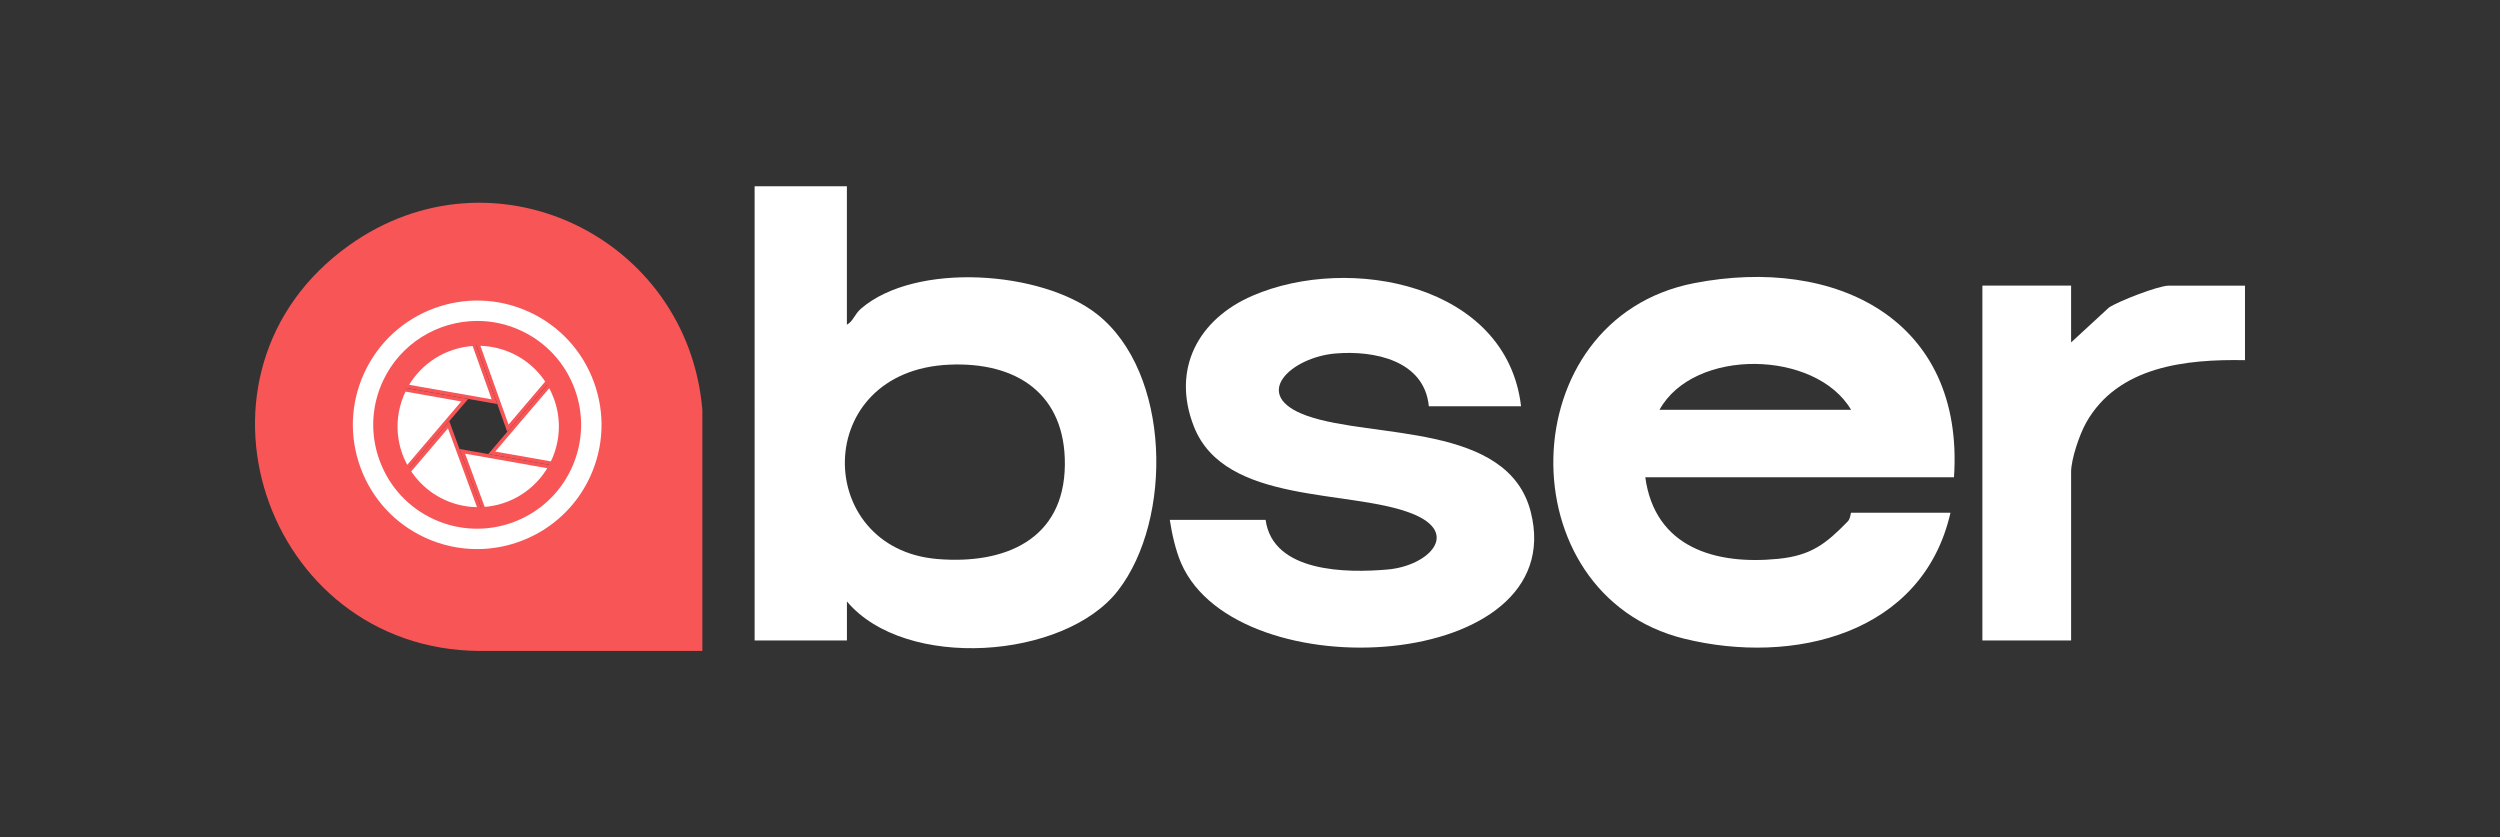 <?xml version="1.0" encoding="UTF-8"?>
<svg id="Layer_1" xmlns="http://www.w3.org/2000/svg" version="1.1" viewBox="0 0 683.09 228.77">
  <rect x="0" y="0" width="683.09" height="228.77" fill="#333333" stroke="none"/>
  <!-- Generator: Adobe Illustrator 29.2.1, SVG Export Plug-In . SVG Version: 2.1.0 Build 116)  -->
  <defs>
    <style>
      .st0 {
        stroke: #f85557;
        stroke-miterlimit: 10;
      }

      .st0, .st1 {
        fill: #fff;
      }

      .st2 {
        fill: #f85557;
      }
    </style>
  </defs>
  <g>
    <path class="st1" d="M231.4,50.9v37.81c1.67-.84,2.11-2.88,3.86-4.38,14.92-12.85,49.41-10.35,64.47,1.5,20.26,15.94,20.79,56.11,5.76,75.52-14.61,18.85-58.17,21.95-74.08,2.99v10.66h-25.22V50.9h25.21ZM259.35,99.64c-37.74,1.68-37.16,50.24-3.26,53.1,18.27,1.54,34.68-5.16,34.87-25.73.18-19.41-13.2-28.19-31.61-27.37Z"/>
    <path class="st1" d="M533.9,130.4h-84.35c2.62,19.2,19.14,24.02,36.35,22.29,8.96-.9,13.01-4.1,18.95-10.19.8-.82.81-2.41.94-2.41h27.15c-7.58,33.29-43.06,41.73-72.73,34.43-48.69-11.98-47.61-87.4,2.72-97.16,38.61-7.49,73.88,9.89,70.97,53.04ZM505.79,111.98c-9.7-16.43-42.98-17.01-52.36,0h52.36Z"/>
    <path class="st1" d="M415.62,111.01h-25.21c-1.21-12.55-14.96-15.33-25.58-14.42-11.98,1.03-23.57,11.44-7.6,17.06,17.77,6.25,54.83,1.83,61.03,26.23,11.13,43.79-80.14,49.19-95.5,14.06-1.54-3.53-2.55-8.08-3.13-11.9h26.18c1.96,14.4,22.11,14.58,33.43,13.56,11.02-1,20-9.95,6.58-15.27-16.96-6.73-51.16-2.32-59.6-23.78-6.19-15.74,1.23-29.37,16.02-35.75,26.44-11.43,69.49-3.21,73.37,30.23Z"/>
    <path class="st1" d="M565.9,78.05v15.51l10.34-9.53c2.65-1.76,13.53-5.98,16.32-5.98h20.85v20.36c-16.13-.3-34.77,1.64-43.44,17.15-1.78,3.18-4.07,9.92-4.07,13.39v46.05h-24.24v-96.96h24.24Z"/>
  </g>
  <path class="st2" d="M191.9,177.86h-61.02c-58.75-.48-84.25-76-35.52-110.81,39.37-28.12,92.58-2.31,96.55,44.97v65.84ZM127.67,94.53c-27.25,2.97-24.7,44.55,2.82,44.35,30.43-.22,28.52-47.76-2.82-44.35Z"/>
  <g>
    <path class="st1" d="M130.33,150.03c-4.75,0-9.56-1-14.15-3.11-8.24-3.79-14.51-10.57-17.65-19.08-3.14-8.51-2.79-17.73,1.01-25.97,7.83-17.01,28.04-24.47,45.05-16.64,8.24,3.79,14.51,10.57,17.65,19.08,3.14,8.51,2.79,17.73-1.01,25.97-5.72,12.42-18.04,19.75-30.9,19.75ZM130.42,87.69c-10.75,0-21.05,6.13-25.83,16.51-3.17,6.89-3.47,14.6-.84,21.71,2.63,7.11,7.87,12.78,14.76,15.95,14.21,6.55,31.11.31,37.66-13.91,3.17-6.89,3.47-14.6.84-21.71-2.63-7.11-7.87-12.78-14.76-15.95-3.83-1.76-7.86-2.6-11.83-2.6Z"/>
    <g>
      <path class="st0" d="M110.51,106.44c-.95,1.9-1.65,3.98-2.04,6.18-.96,5.46.13,10.82,2.72,15.26l15.79-18.53-16.47-2.91Z"/>
      <path class="st0" d="M129.49,94.02c-7.76.4-14.74,4.8-18.49,11.49l24.11,4.25-5.62-15.74Z"/>
      <path class="st0" d="M150.82,126.63c.95-1.9,1.65-3.98,2.04-6.18.96-5.46-.13-10.81-2.71-15.25l-15.79,18.52,16.47,2.91Z"/>
      <path class="st0" d="M149.6,104.3c-3.28-5.08-8.59-8.83-15.01-9.97-1.36-.24-2.71-.35-4.04-.35l8.22,23.02,10.83-12.71Z"/>
      <path class="st0" d="M111.74,128.77c3.28,5.07,8.59,8.82,15.01,9.96,1.45.26,2.89.36,4.3.34l-8.47-23.02-10.84,12.72Z"/>
      <path class="st0" d="M132.1,139.03c7.65-.48,14.52-4.86,18.23-11.47l-24.01-4.24,5.78,15.71Z"/>
    </g>
  </g>
</svg>